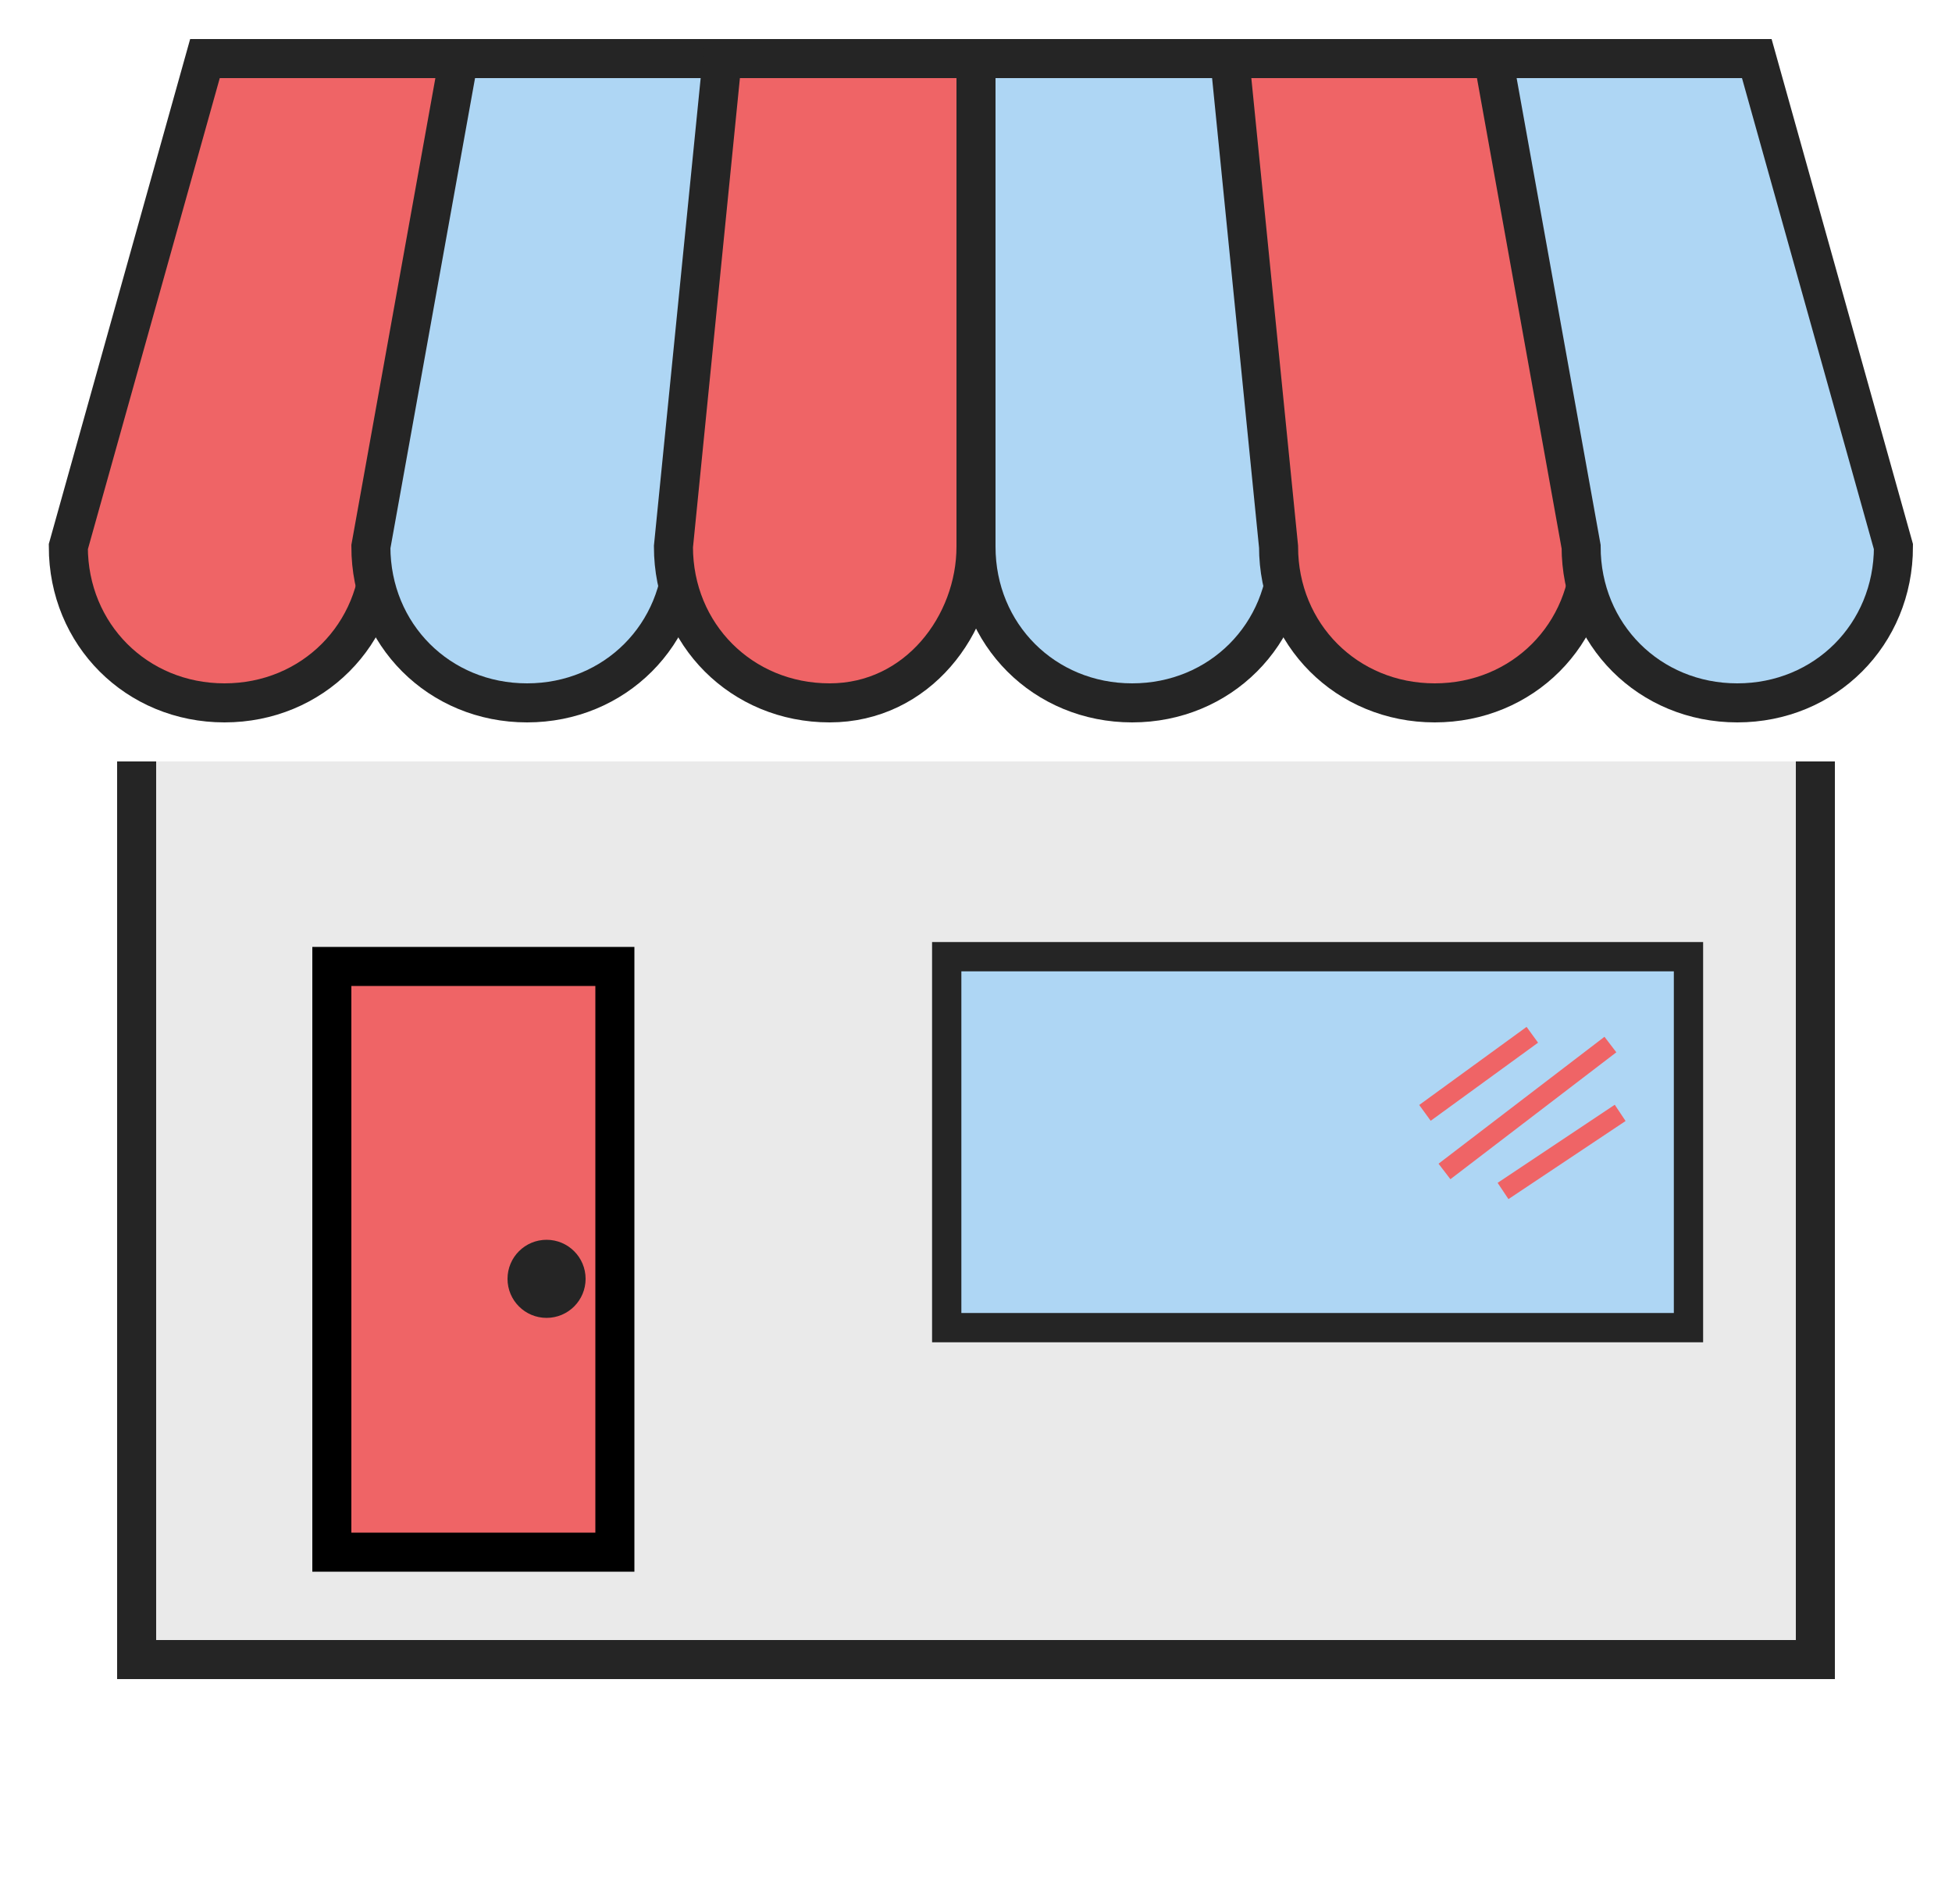 <?xml version="1.0" encoding="utf-8"?>
<!-- Generator: Adobe Illustrator 27.0.0, SVG Export Plug-In . SVG Version: 6.00 Build 0)  -->
<svg version="1.1" id="Layer_1" xmlns="http://www.w3.org/2000/svg" xmlns:xlink="http://www.w3.org/1999/xlink" x="0px" y="0px"
	 viewBox="0 0 20 19.5" style="enable-background:new 0 0 20 19.5;" xml:space="preserve">
<style type="text/css">
	.st0{fill:#EAEAEA;stroke:#252525;stroke-width:0.4;stroke-miterlimit:10;}
	.st1{fill:#EF6466;stroke:#000000;stroke-width:0.4;stroke-miterlimit:10;}
	.st2{fill:none;stroke:#252525;stroke-width:0.4;stroke-miterlimit:10;}
	.st3{fill:#EF6466;stroke:#252525;stroke-width:0.4;stroke-miterlimit:10;}
	.st4{fill:#AED6F4;stroke:#252525;stroke-width:0.4;stroke-miterlimit:10;}
	.st5{fill:#AED6F4;stroke:#252525;stroke-width:0.3;stroke-miterlimit:10;}
	.st6{fill:none;stroke:#EF6466;stroke-width:0.2;stroke-miterlimit:10;}
</style>
<polyline class="st0" points="18.6,7.8 18.6,17 1.4,17 1.4,7.8 "/>
<rect x="3.4" y="9.9" class="st1" width="2.9" height="6"/>
<circle class="st2" cx="5.6" cy="13.1" r="0.2"/>
<g>
	<path class="st3" d="M2.1,0.6l-1.4,5c0,0.9,0.7,1.6,1.6,1.6s1.6-0.7,1.6-1.6l0.9-5H2.1z"/>
	<path class="st4" d="M4.7,0.6l-0.9,5c0,0.9,0.7,1.6,1.6,1.6s1.6-0.7,1.6-1.6l0.5-5H4.7z"/>
	<path class="st3" d="M7.4,0.6l-0.5,5c0,0.9,0.7,1.6,1.6,1.6S10,6.4,10,5.6v-5H7.4z"/>
	<path class="st4" d="M10,0.6v5c0,0.9,0.7,1.6,1.6,1.6s1.6-0.7,1.6-1.6l-0.5-5H10z"/>
	<path class="st3" d="M12.6,0.6l0.5,5c0,0.9,0.7,1.6,1.6,1.6s1.6-0.7,1.6-1.6l-0.9-5H12.6z"/>
	<g>
		<path class="st4" d="M15.3,0.6l0.9,5c0,0.9,0.7,1.6,1.6,1.6s1.6-0.7,1.6-1.6l-1.4-5H15.3z"/>
	</g>
</g>
<rect x="9.7" y="9.8" class="st5" width="7.6" height="3.8"/>
<line class="st6" x1="15.7" y1="10.6" x2="14.6" y2="11.4"/>
<line class="st6" x1="16.5" y1="10.7" x2="14.8" y2="12"/>
<line class="st6" x1="16.6" y1="11.4" x2="15.4" y2="12.2"/>
</svg>

